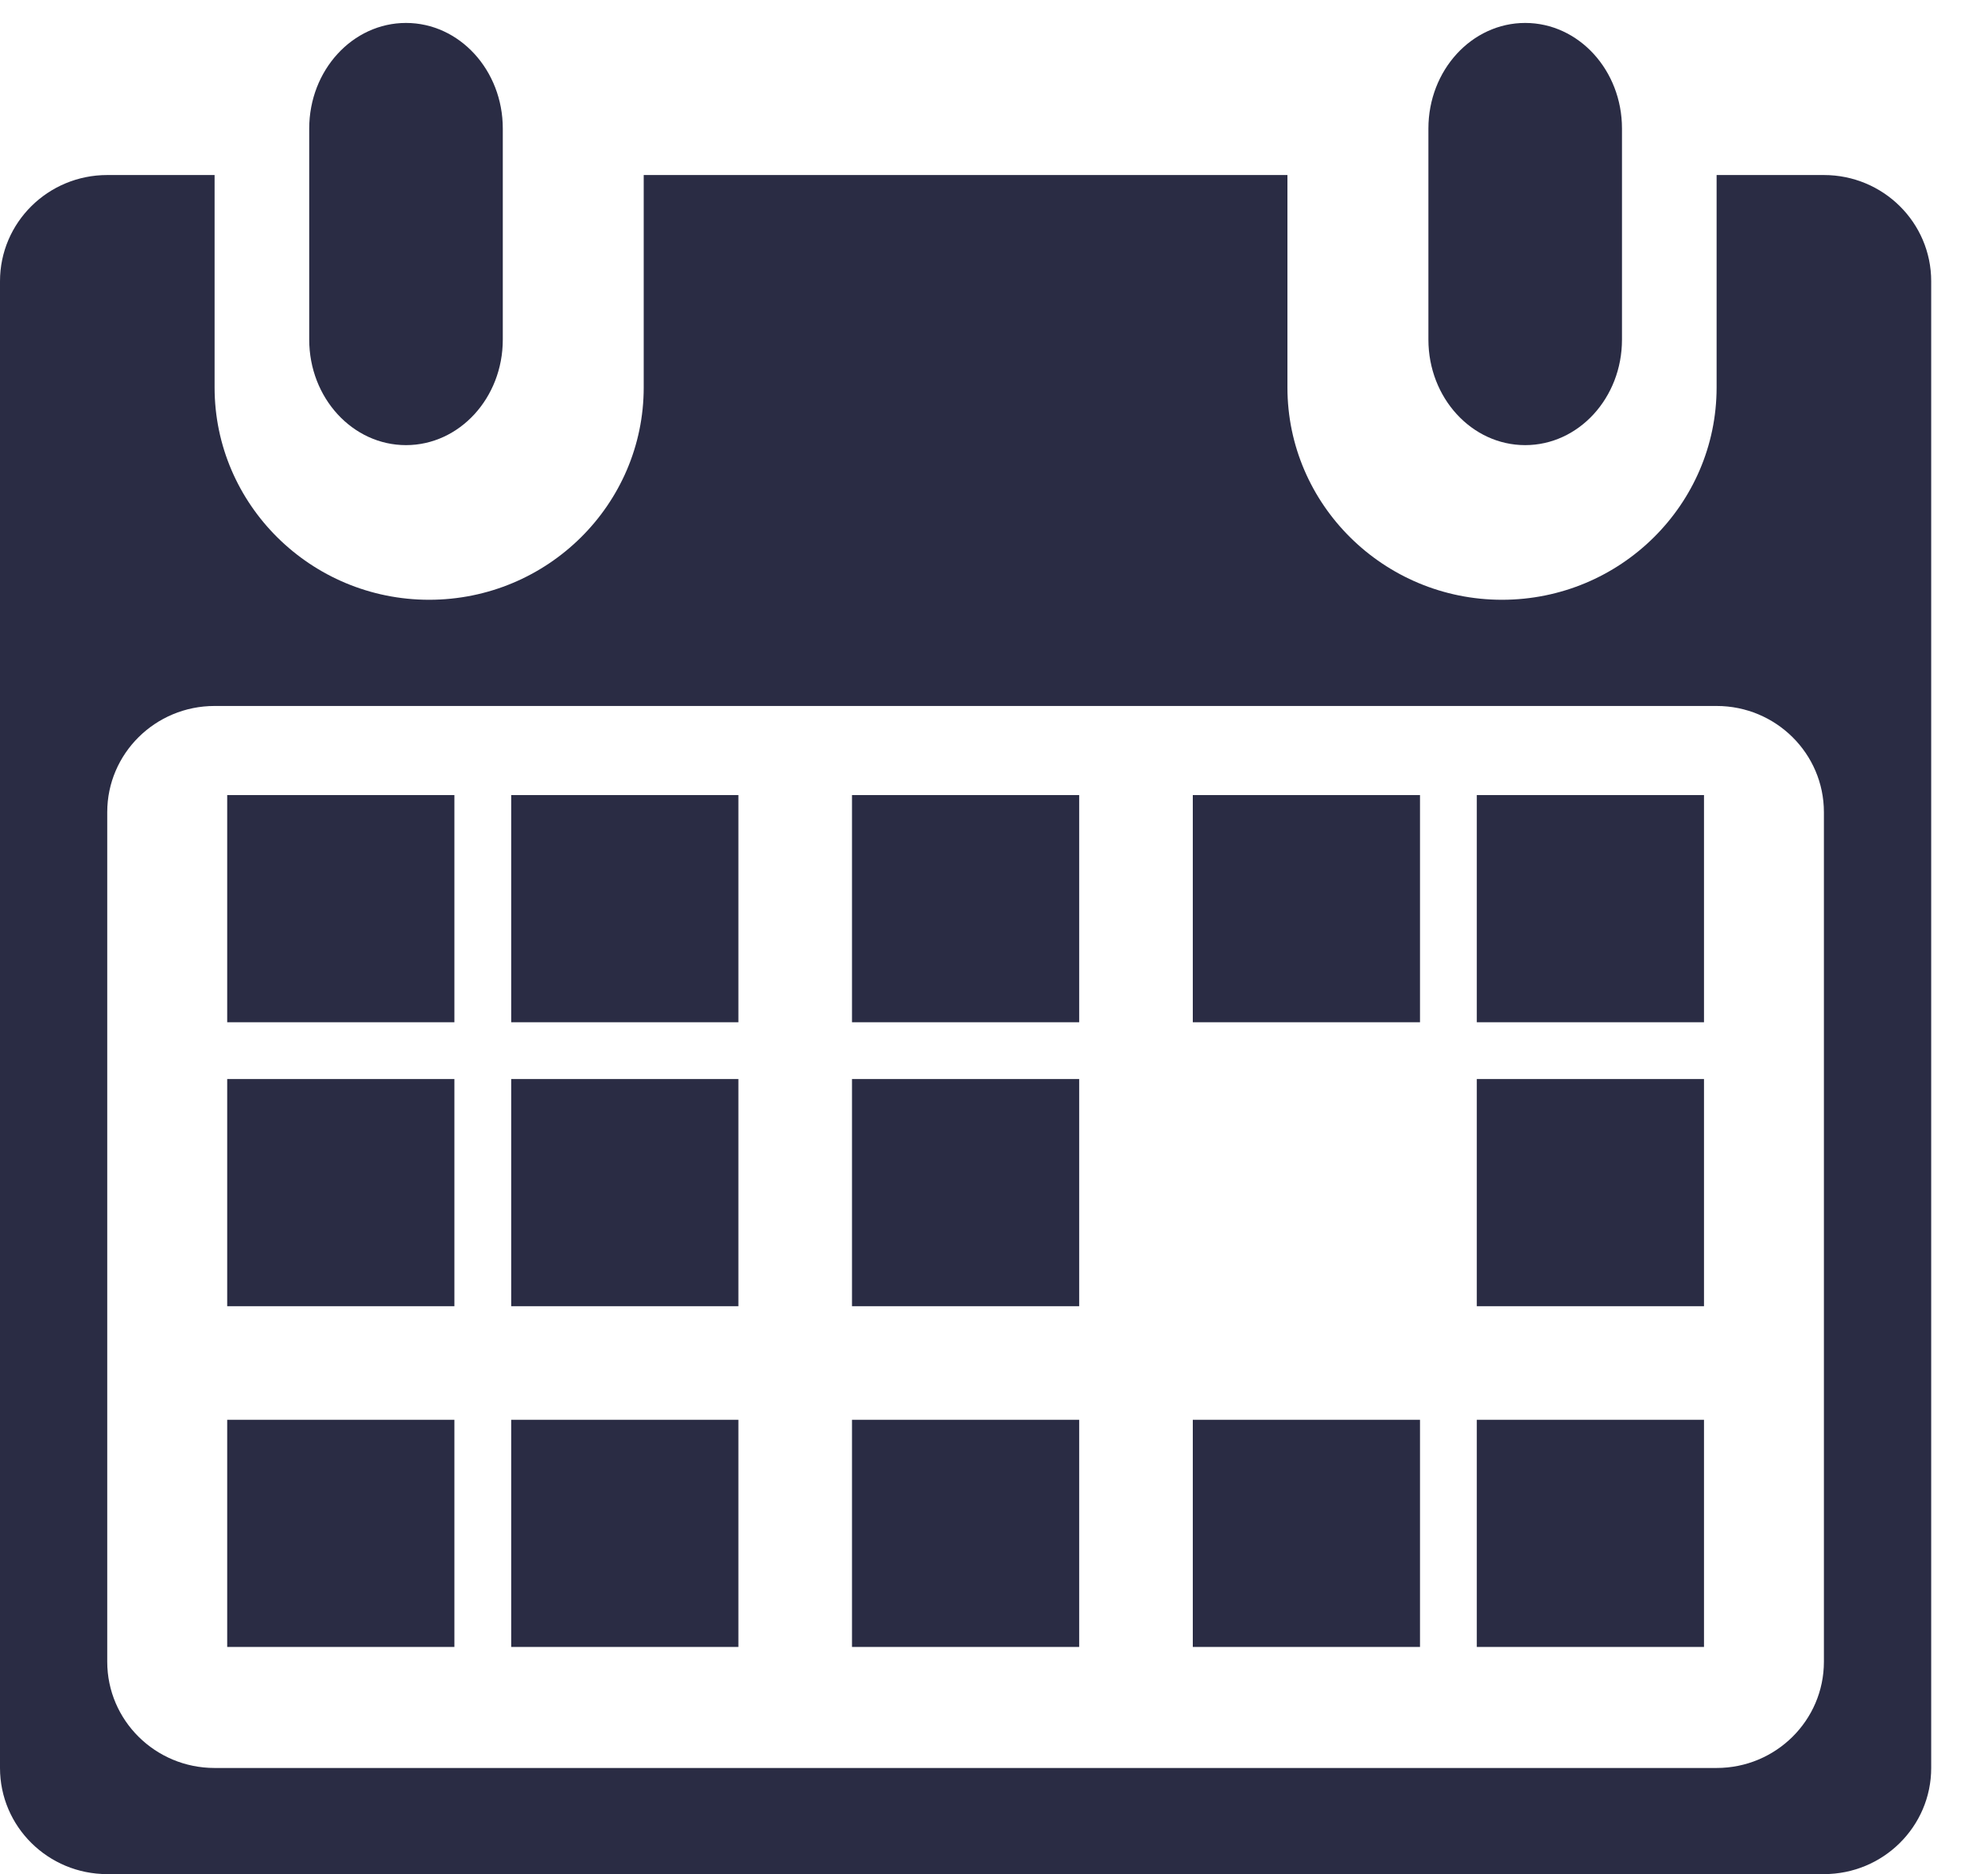 <?xml version="1.0" encoding="utf-8" ?>
<svg xmlns="http://www.w3.org/2000/svg" xmlns:xlink="http://www.w3.org/1999/xlink" width="35" height="33">
	<defs>
		<clipPath id="clip_0">
			<rect x="5.444" y="0.404" width="3.408" height="7.434" clip-rule="evenodd"/>
		</clipPath>
	</defs>
	<g clip-path="url(#clip_0)">
		<path fill="rgb(42,44,68)" stroke="none" transform="translate(5.444 0.404)" d="M1.704 7.434C2.645 7.434 3.408 6.602 3.408 5.576L3.408 1.859C3.408 0.833 2.645 0 1.704 0C0.763 0 0 0.833 0 1.859L0 5.576C0 6.602 0.763 7.434 1.704 7.434"/>
	</g>
	<defs>
		<clipPath id="clip_1">
			<rect x="25.148" y="0.404" width="3.408" height="7.434" clip-rule="evenodd"/>
		</clipPath>
	</defs>
	<g clip-path="url(#clip_1)">
		<path fill="rgb(42,44,68)" stroke="none" transform="translate(25.148 0.404)" d="M1.704 7.434C2.645 7.434 3.408 6.602 3.408 5.576L3.408 1.859C3.408 0.833 2.645 0 1.704 0C0.763 0 0 0.833 0 1.859L0 5.576C0 6.602 0.763 7.434 1.704 7.434"/>
	</g>
	<defs>
		<clipPath id="clip_2">
			<rect x="0" y="3.082" width="34" height="29.918" clip-rule="evenodd"/>
		</clipPath>
	</defs>
	<g clip-path="url(#clip_2)">
		<path fill="rgb(42,44,68)" stroke="none" transform="translate(0 3.082)" d="M30.222 0L32.111 0C33.154 0 34 0.836 34 1.87L34 28.049C34 29.081 33.154 29.918 32.111 29.918L1.888 29.918C0.846 29.918 0 29.081 0 28.049L0 1.87C0 0.836 0.846 0 1.888 0L3.778 0L3.778 3.74C3.778 5.802 5.472 7.479 7.555 7.479C9.639 7.479 11.333 5.802 11.333 3.74L11.333 0L22.666 0L22.666 3.74C22.666 5.802 24.361 7.479 26.444 7.479C28.527 7.479 30.222 5.802 30.222 3.74L30.222 0ZM30.222 28.049C31.265 28.049 32.111 27.211 32.111 26.178L32.111 11.219C32.111 10.187 31.265 9.349 30.222 9.349L3.778 9.349C2.734 9.349 1.888 10.187 1.888 11.219L1.888 26.178C1.888 27.211 2.734 28.049 3.778 28.049L30.222 28.049Z" fill-rule="evenodd"/>
	</g>
	<defs>
		<clipPath id="clip_3">
			<rect y="1" width="34" height="32" clip-rule="evenodd"/>
		</clipPath>
	</defs>
	<g clip-path="url(#clip_3)">
		<path fill="rgb(42,44,68)" stroke="none" transform="translate(4 14)" d="M0 4L4 4L4 0L0 0L0 4Z"/>
	</g>
	<defs>
		<clipPath id="clip_4">
			<rect y="1" width="34" height="32" clip-rule="evenodd"/>
		</clipPath>
	</defs>
	<g clip-path="url(#clip_4)">
		<path fill="rgb(42,44,68)" stroke="none" transform="translate(9 14)" d="M0 4L4 4L4 0L0 0L0 4Z"/>
	</g>
	<defs>
		<clipPath id="clip_5">
			<rect y="1" width="34" height="32" clip-rule="evenodd"/>
		</clipPath>
	</defs>
	<g clip-path="url(#clip_5)">
		<path fill="rgb(42,44,68)" stroke="none" transform="translate(15 14)" d="M0 4L4 4L4 0L0 0L0 4Z"/>
	</g>
	<defs>
		<clipPath id="clip_6">
			<rect y="1" width="34" height="32" clip-rule="evenodd"/>
		</clipPath>
	</defs>
	<g clip-path="url(#clip_6)">
		<path fill="rgb(42,44,68)" stroke="none" transform="translate(21 14)" d="M0 4L4 4L4 0L0 0L0 4Z"/>
	</g>
	<defs>
		<clipPath id="clip_7">
			<rect y="1" width="34" height="32" clip-rule="evenodd"/>
		</clipPath>
	</defs>
	<g clip-path="url(#clip_7)">
		<path fill="rgb(42,44,68)" stroke="none" transform="translate(26 14)" d="M0 4L4 4L4 0L0 0L0 4Z"/>
	</g>
	<defs>
		<clipPath id="clip_8">
			<rect y="1" width="34" height="32" clip-rule="evenodd"/>
		</clipPath>
	</defs>
	<g clip-path="url(#clip_8)">
		<path fill="rgb(42,44,68)" stroke="none" transform="translate(4 19)" d="M0 4L4 4L4 0L0 0L0 4Z"/>
	</g>
	<defs>
		<clipPath id="clip_9">
			<rect y="1" width="34" height="32" clip-rule="evenodd"/>
		</clipPath>
	</defs>
	<g clip-path="url(#clip_9)">
		<path fill="rgb(42,44,68)" stroke="none" transform="translate(9 19)" d="M0 4L4 4L4 0L0 0L0 4Z"/>
	</g>
	<defs>
		<clipPath id="clip_10">
			<rect y="1" width="34" height="32" clip-rule="evenodd"/>
		</clipPath>
	</defs>
	<g clip-path="url(#clip_10)">
		<path fill="rgb(42,44,68)" stroke="none" transform="translate(15 19)" d="M0 4L4 4L4 0L0 0L0 4Z"/>
	</g>
	<defs>
		<clipPath id="clip_11">
			<rect y="1" width="34" height="32" clip-rule="evenodd"/>
		</clipPath>
	</defs>
	<g clip-path="url(#clip_11)">
		<path fill="rgb(42,44,68)" stroke="none" transform="translate(26 19)" d="M0 4L4 4L4 0L0 0L0 4Z"/>
	</g>
	<defs>
		<clipPath id="clip_12">
			<rect y="1" width="34" height="32" clip-rule="evenodd"/>
		</clipPath>
	</defs>
	<g clip-path="url(#clip_12)">
		<path fill="rgb(42,44,68)" stroke="none" transform="translate(4 25)" d="M0 4L4 4L4 0L0 0L0 4Z"/>
	</g>
	<defs>
		<clipPath id="clip_13">
			<rect y="1" width="34" height="32" clip-rule="evenodd"/>
		</clipPath>
	</defs>
	<g clip-path="url(#clip_13)">
		<path fill="rgb(42,44,68)" stroke="none" transform="translate(9 25)" d="M0 4L4 4L4 0L0 0L0 4Z"/>
	</g>
	<defs>
		<clipPath id="clip_14">
			<rect y="1" width="34" height="32" clip-rule="evenodd"/>
		</clipPath>
	</defs>
	<g clip-path="url(#clip_14)">
		<path fill="rgb(42,44,68)" stroke="none" transform="translate(15 25)" d="M0 4L4 4L4 0L0 0L0 4Z"/>
	</g>
	<defs>
		<clipPath id="clip_15">
			<rect y="1" width="34" height="32" clip-rule="evenodd"/>
		</clipPath>
	</defs>
	<g clip-path="url(#clip_15)">
		<path fill="rgb(42,44,68)" stroke="none" transform="translate(21 25)" d="M0 4L4 4L4 0L0 0L0 4Z"/>
	</g>
	<defs>
		<clipPath id="clip_16">
			<rect y="1" width="34" height="32" clip-rule="evenodd"/>
		</clipPath>
	</defs>
	<g clip-path="url(#clip_16)">
		<path fill="rgb(42,44,68)" stroke="none" transform="translate(26 25)" d="M0 4L4 4L4 0L0 0L0 4Z"/>
	</g>

</svg>